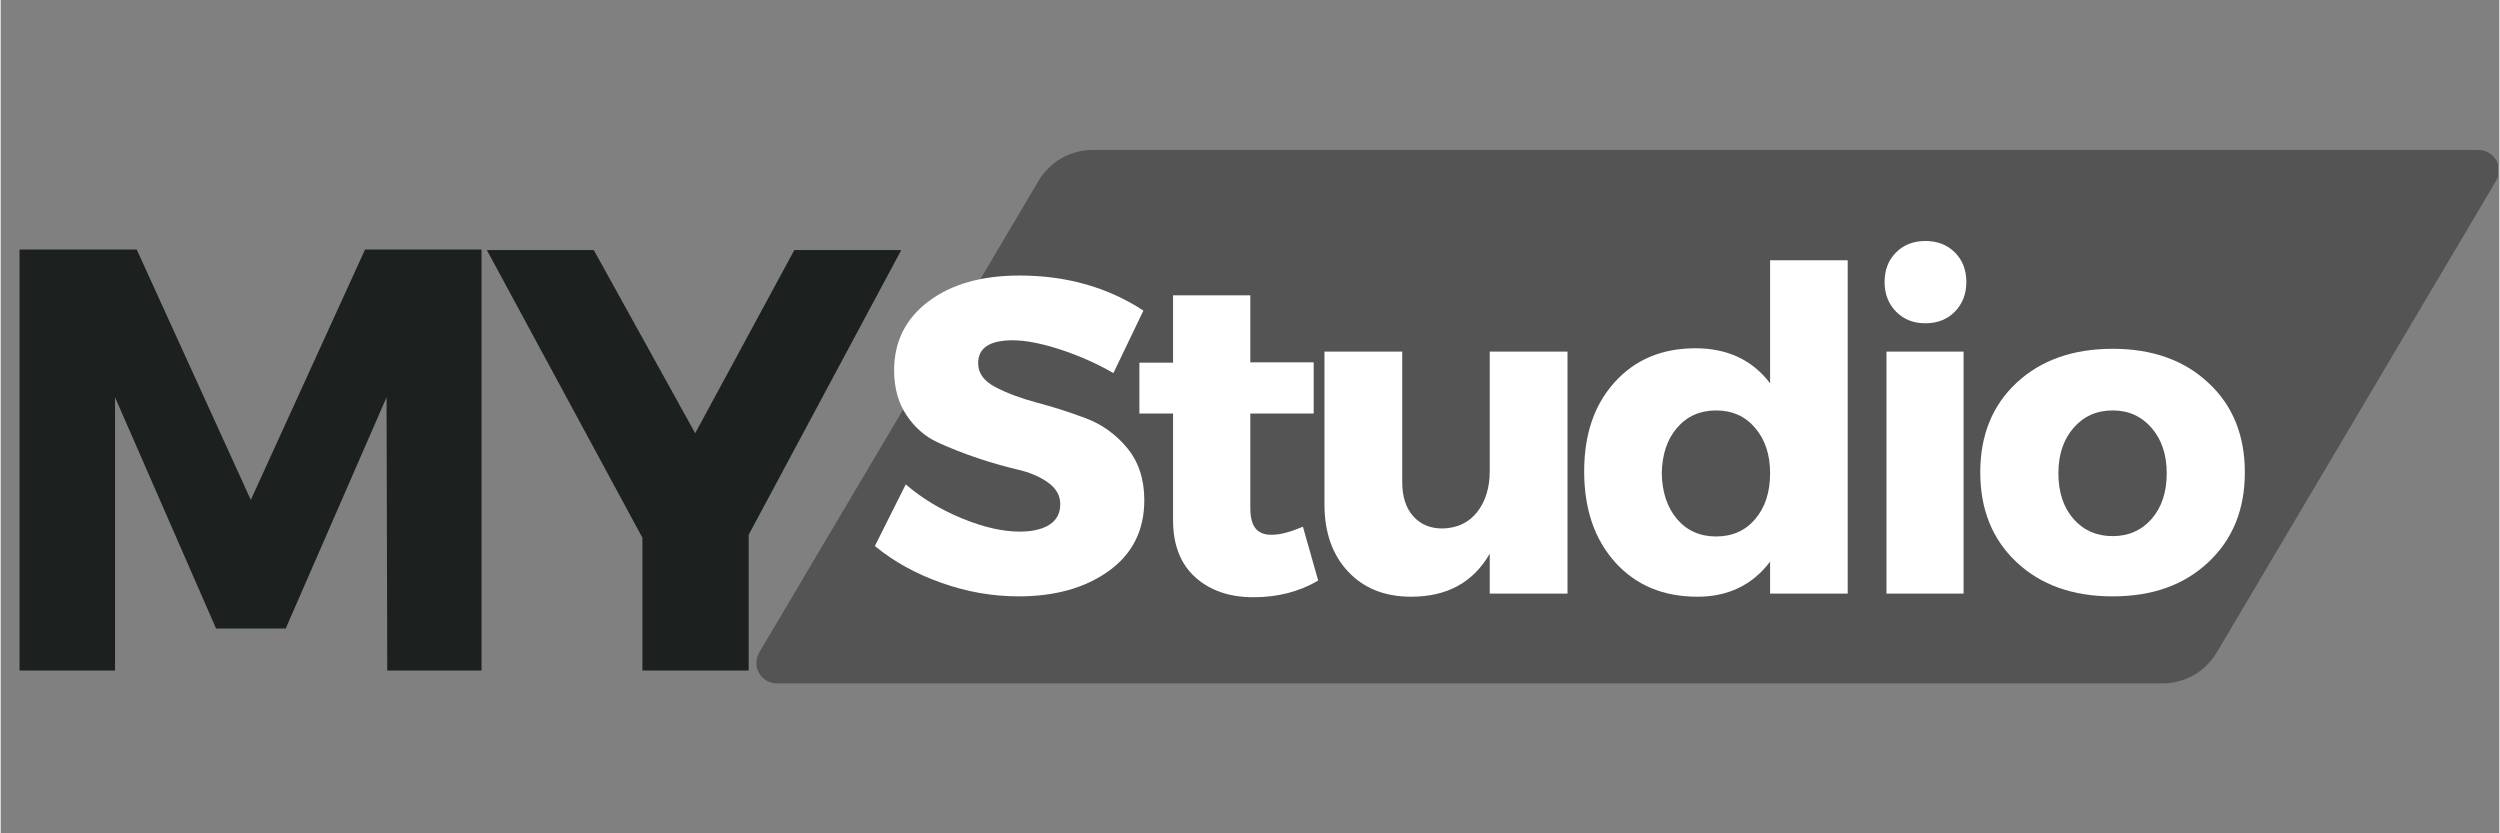 <svg xmlns="http://www.w3.org/2000/svg" xmlns:xlink="http://www.w3.org/1999/xlink" width="300" zoomAndPan="magnify" viewBox="0 0 224.88 75" height="100" preserveAspectRatio="xMidYMid meet" version="1.0"><rect x="0" y="0" width="224.88" height="75" fill="#808080" stroke="none"/><defs><g/><clipPath id="ad979d27c8"><path d="M 68 13.496 L 224.762 13.496 L 224.762 61.504 L 68 61.504 Z M 68 13.496 " clip-rule="nonzero"/></clipPath><clipPath id="a9f013b811"><path d="M 98.273 13.496 L 223.008 13.496 C 223.668 13.496 224.277 13.852 224.605 14.426 C 224.93 14.996 224.926 15.699 224.59 16.27 L 199.441 58.73 C 198.426 60.449 196.578 61.504 194.582 61.504 L 69.848 61.504 C 69.188 61.504 68.578 61.148 68.254 60.574 C 67.926 60.004 67.93 59.301 68.266 58.73 L 93.414 16.27 C 94.43 14.551 96.277 13.496 98.273 13.496 Z M 98.273 13.496 " clip-rule="nonzero"/></clipPath></defs><g clip-path="url(#ad979d27c8)"><g clip-path="url(#a9f013b811)"><path fill="#545454" d="M 66.625 13.496 L 226.207 13.496 L 226.207 61.504 L 66.625 61.504 Z M 66.625 13.496 " fill-opacity="1" fill-rule="nonzero"/></g></g><g fill="#1c2120" fill-opacity="1"><g transform="translate(-2.082, 60.351)"><g><path d="M 45.359 0 L 36.875 0 L 36.812 -24.594 L 27.734 -3.781 L 21.469 -3.781 L 12.375 -24.594 L 12.375 0 L 3.781 0 L 3.781 -37.891 L 14.328 -37.891 L 24.594 -15.359 L 34.875 -37.891 L 45.359 -37.891 Z M 45.359 0 "/></g></g></g><g fill="#1c2120" fill-opacity="1"><g transform="translate(44.023, 60.351)"><g><path d="M 23.297 -12.219 L 23.297 0 L 13.734 0 L 13.734 -11.953 L -0.266 -37.844 L 9.359 -37.844 L 18.484 -21.359 L 27.406 -37.844 L 37.031 -37.844 Z M 23.297 -12.219 "/></g></g></g><g fill="#ffffff" fill-opacity="1"><g transform="translate(77.989, 53.423)"><g><path d="M 13.703 -28.625 C 17.93 -28.625 21.648 -27.57 24.859 -25.469 L 22.156 -19.844 C 20.664 -20.707 19.07 -21.414 17.375 -21.969 C 15.676 -22.52 14.25 -22.797 13.094 -22.797 C 11.02 -22.797 9.984 -22.109 9.984 -20.734 C 9.984 -19.848 10.492 -19.133 11.516 -18.594 C 12.547 -18.051 13.797 -17.582 15.266 -17.188 C 16.734 -16.801 18.203 -16.332 19.672 -15.781 C 21.141 -15.227 22.383 -14.332 23.406 -13.094 C 24.426 -11.852 24.938 -10.289 24.938 -8.406 C 24.938 -5.688 23.867 -3.562 21.734 -2.031 C 19.609 -0.508 16.906 0.25 13.625 0.25 C 11.281 0.25 8.961 -0.156 6.672 -0.969 C 4.379 -1.781 2.383 -2.883 0.688 -4.281 L 3.469 -9.828 C 4.906 -8.586 6.594 -7.566 8.531 -6.766 C 10.469 -5.973 12.191 -5.578 13.703 -5.578 C 14.859 -5.578 15.758 -5.785 16.406 -6.203 C 17.051 -6.617 17.375 -7.234 17.375 -8.047 C 17.375 -8.828 17.004 -9.477 16.266 -10 C 15.523 -10.531 14.602 -10.922 13.5 -11.172 C 12.395 -11.43 11.195 -11.773 9.906 -12.203 C 8.613 -12.641 7.414 -13.113 6.312 -13.625 C 5.207 -14.133 4.281 -14.945 3.531 -16.062 C 2.789 -17.188 2.422 -18.531 2.422 -20.094 C 2.422 -22.676 3.453 -24.742 5.516 -26.297 C 7.578 -27.848 10.305 -28.625 13.703 -28.625 Z M 13.703 -28.625 "/></g></g></g><g fill="#ffffff" fill-opacity="1"><g transform="translate(101.719, 53.423)"><g><path d="M 15.484 -6.016 L 16.859 -1.172 C 15.16 -0.172 13.219 0.328 11.031 0.328 C 8.875 0.328 7.129 -0.27 5.797 -1.469 C 4.461 -2.676 3.797 -4.383 3.797 -6.594 L 3.797 -16.203 L 0.766 -16.203 L 0.766 -20.781 L 3.797 -20.781 L 3.797 -26.844 L 10.75 -26.844 L 10.75 -20.812 L 16.453 -20.812 L 16.453 -16.203 L 10.75 -16.203 L 10.75 -7.688 C 10.75 -6.844 10.914 -6.223 11.25 -5.828 C 11.594 -5.441 12.098 -5.266 12.766 -5.297 C 13.422 -5.297 14.328 -5.535 15.484 -6.016 Z M 15.484 -6.016 "/></g></g></g><g fill="#ffffff" fill-opacity="1"><g transform="translate(117, 53.423)"><g><path d="M 24.016 -21.781 L 24.016 0 L 17.016 0 L 17.016 -3.594 C 15.535 -1.008 13.176 0.281 9.938 0.281 C 7.57 0.281 5.68 -0.473 4.266 -1.984 C 2.848 -3.492 2.141 -5.516 2.141 -8.047 L 2.141 -21.781 L 9.141 -21.781 L 9.141 -10.031 C 9.141 -8.727 9.469 -7.707 10.125 -6.969 C 10.781 -6.227 11.66 -5.859 12.766 -5.859 C 14.086 -5.891 15.125 -6.379 15.875 -7.328 C 16.633 -8.285 17.016 -9.52 17.016 -11.031 L 17.016 -21.781 Z M 24.016 -21.781 "/></g></g></g><g fill="#ffffff" fill-opacity="1"><g transform="translate(141.499, 53.423)"><g><path d="M 24.734 -30 L 24.734 0 L 17.75 0 L 17.75 -2.875 C 16.156 -0.77 13.973 0.281 11.203 0.281 C 8.129 0.281 5.66 -0.754 3.797 -2.828 C 1.941 -4.898 1.016 -7.625 1.016 -11 C 1.016 -14.332 1.93 -17.008 3.766 -19.031 C 5.598 -21.062 8.02 -22.078 11.031 -22.078 C 13.914 -22.078 16.156 -21.023 17.75 -18.922 L 17.75 -30 Z M 9.375 -6.703 C 10.27 -5.66 11.441 -5.141 12.891 -5.141 C 14.348 -5.141 15.52 -5.66 16.406 -6.703 C 17.301 -7.754 17.75 -9.129 17.75 -10.828 C 17.75 -12.504 17.301 -13.863 16.406 -14.906 C 15.52 -15.957 14.348 -16.484 12.891 -16.484 C 11.441 -16.484 10.27 -15.961 9.375 -14.922 C 8.488 -13.891 8.031 -12.523 8 -10.828 C 8.031 -9.129 8.488 -7.754 9.375 -6.703 Z M 9.375 -6.703 "/></g></g></g><g fill="#ffffff" fill-opacity="1"><g transform="translate(166.927, 53.423)"><g><path d="M 3.656 -30.703 C 4.344 -31.391 5.223 -31.734 6.297 -31.734 C 7.379 -31.734 8.266 -31.391 8.953 -30.703 C 9.641 -30.016 9.984 -29.129 9.984 -28.047 C 9.984 -26.973 9.641 -26.082 8.953 -25.375 C 8.266 -24.676 7.379 -24.328 6.297 -24.328 C 5.223 -24.328 4.344 -24.676 3.656 -25.375 C 2.969 -26.082 2.625 -26.973 2.625 -28.047 C 2.625 -29.129 2.969 -30.016 3.656 -30.703 Z M 9.734 0 L 2.797 0 L 2.797 -21.781 L 9.734 -21.781 Z M 9.734 0 "/></g></g></g><g fill="#ffffff" fill-opacity="1"><g transform="translate(177.195, 53.423)"><g><path d="M 12.891 -22.031 C 16.453 -22.031 19.32 -21.008 21.5 -18.969 C 23.688 -16.938 24.781 -14.25 24.781 -10.906 C 24.781 -7.57 23.688 -4.879 21.5 -2.828 C 19.32 -0.773 16.453 0.25 12.891 0.25 C 9.305 0.25 6.422 -0.773 4.234 -2.828 C 2.055 -4.879 0.969 -7.57 0.969 -10.906 C 0.969 -14.25 2.055 -16.938 4.234 -18.969 C 6.422 -21.008 9.305 -22.031 12.891 -22.031 Z M 12.891 -16.484 C 11.441 -16.484 10.266 -15.957 9.359 -14.906 C 8.453 -13.863 8 -12.504 8 -10.828 C 8 -9.129 8.453 -7.758 9.359 -6.719 C 10.266 -5.688 11.441 -5.172 12.891 -5.172 C 14.316 -5.172 15.484 -5.688 16.391 -6.719 C 17.297 -7.758 17.75 -9.129 17.75 -10.828 C 17.75 -12.504 17.297 -13.863 16.391 -14.906 C 15.484 -15.957 14.316 -16.484 12.891 -16.484 Z M 12.891 -16.484 "/></g></g></g></svg>